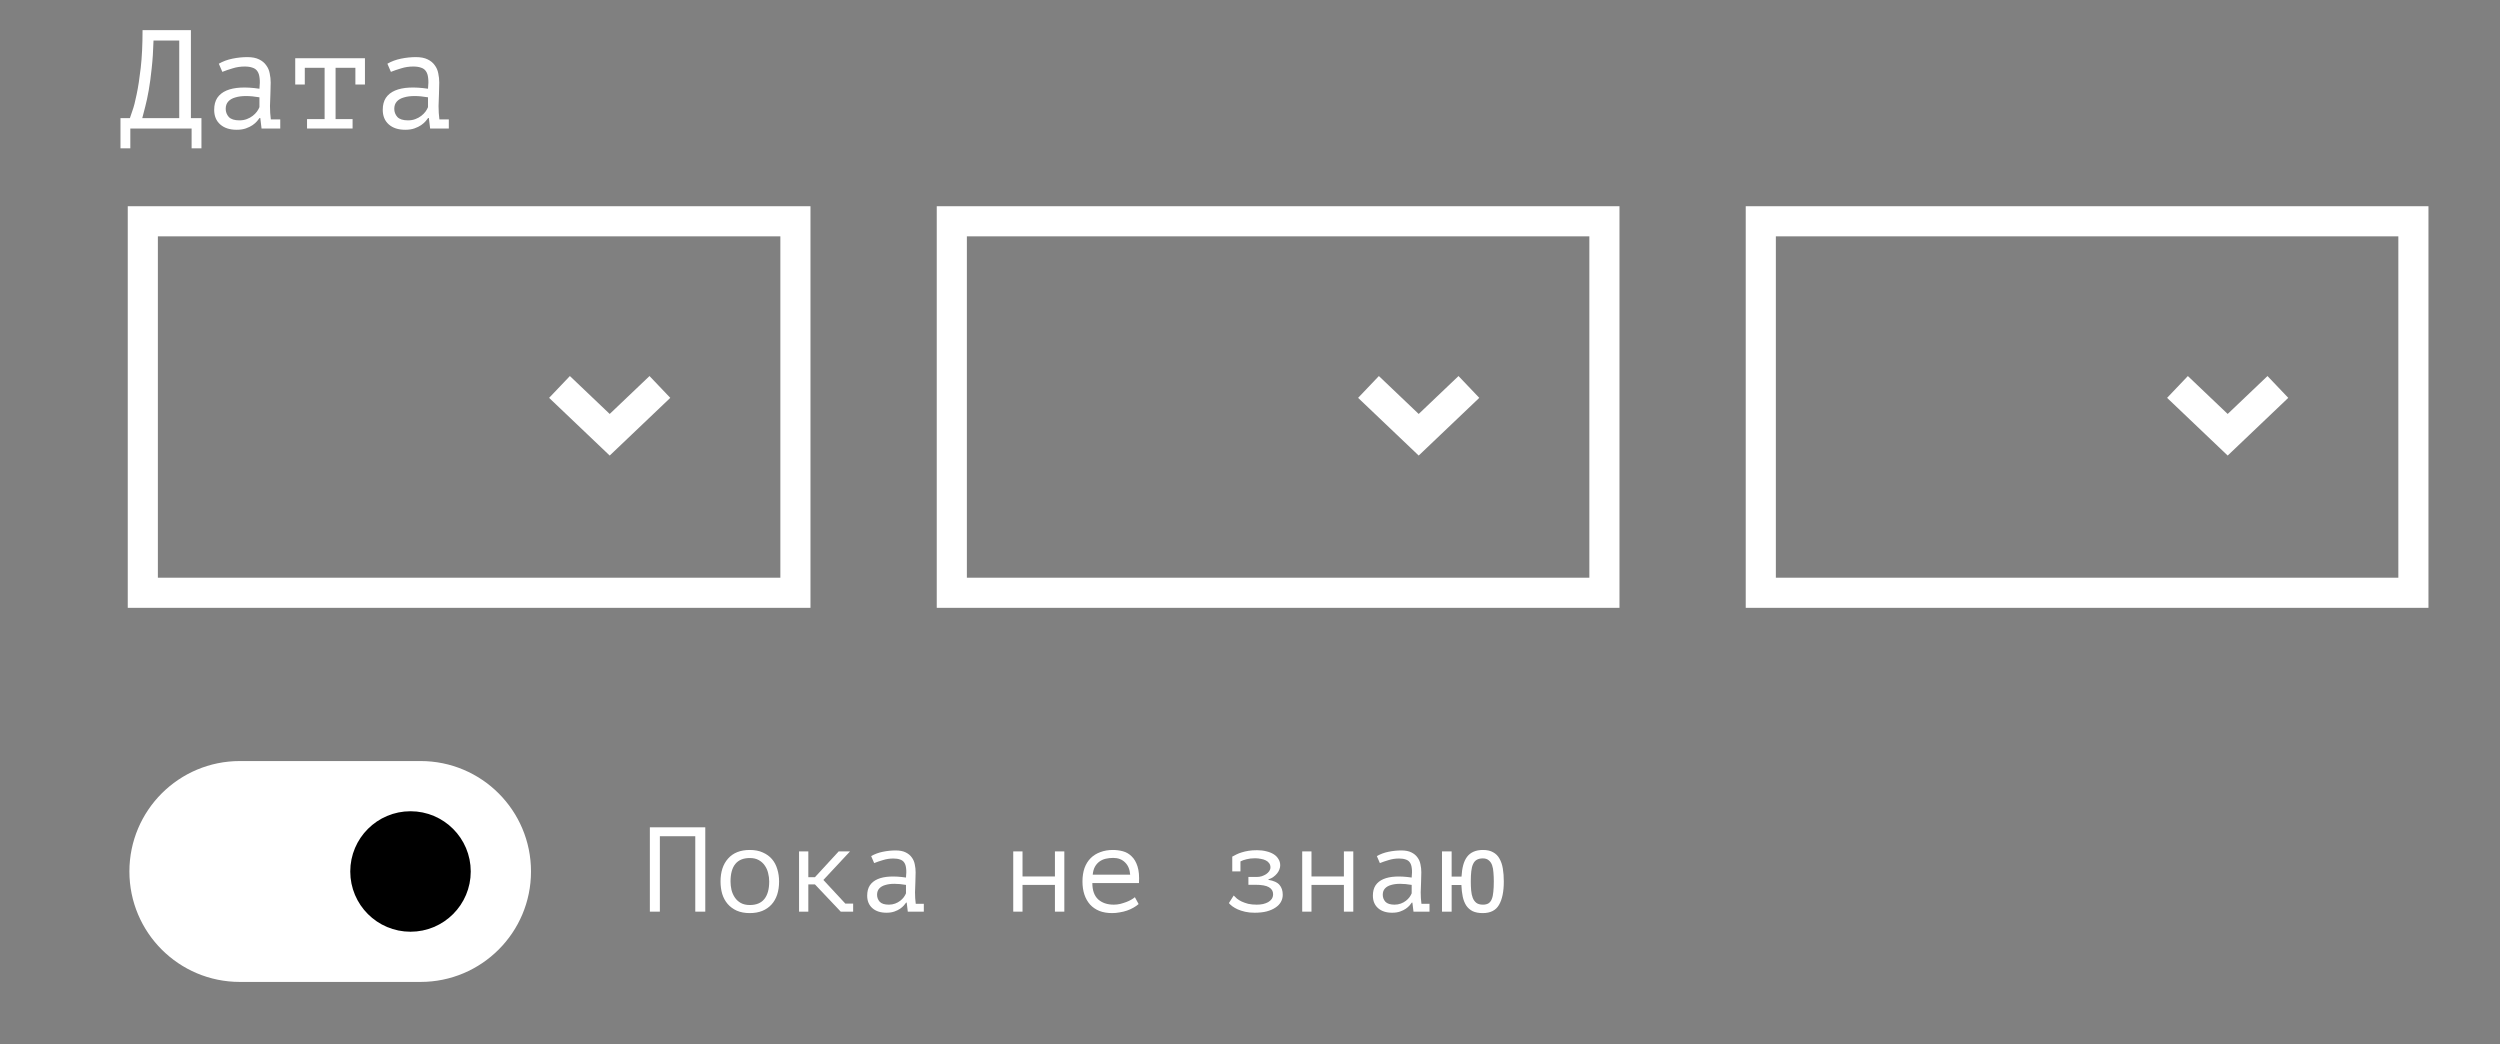 <svg width="249" height="104" viewBox="0 0 249 104" fill="none" xmlns="http://www.w3.org/2000/svg">
<rect x="0" y="0" width="249" height="104" fill="#808080" stroke="none"/>
<path d="M69.25 83.288H65.722V90.8H64.726V82.4H70.246V90.8H69.25V83.288Z" fill="white"/>
<path d="M71.765 87.8C71.765 86.832 72.017 86.068 72.521 85.508C73.025 84.94 73.745 84.656 74.681 84.656C75.185 84.656 75.617 84.74 75.977 84.908C76.345 85.068 76.649 85.288 76.889 85.568C77.129 85.848 77.305 86.18 77.417 86.564C77.537 86.948 77.597 87.36 77.597 87.8C77.597 88.28 77.533 88.716 77.405 89.108C77.277 89.492 77.089 89.82 76.841 90.092C76.593 90.364 76.285 90.576 75.917 90.728C75.557 90.872 75.145 90.944 74.681 90.944C74.185 90.944 73.753 90.864 73.385 90.704C73.017 90.536 72.713 90.312 72.473 90.032C72.233 89.752 72.053 89.42 71.933 89.036C71.821 88.652 71.765 88.24 71.765 87.8ZM72.761 87.8C72.761 88.08 72.793 88.36 72.857 88.64C72.929 88.92 73.041 89.172 73.193 89.396C73.345 89.62 73.541 89.8 73.781 89.936C74.029 90.072 74.329 90.14 74.681 90.14C75.321 90.14 75.801 89.944 76.121 89.552C76.449 89.152 76.613 88.568 76.613 87.8C76.613 87.512 76.577 87.232 76.505 86.96C76.441 86.68 76.329 86.428 76.169 86.204C76.017 85.98 75.817 85.8 75.569 85.664C75.329 85.528 75.033 85.46 74.681 85.46C74.041 85.46 73.561 85.656 73.241 86.048C72.921 86.44 72.761 87.024 72.761 87.8Z" fill="white"/>
<path d="M81.169 88.088H80.509V90.8H79.585V84.8H80.509V87.368H81.169L83.533 84.8H84.661L82.009 87.644L84.193 89.996H84.973V90.8H83.737L81.169 88.088Z" fill="white"/>
<path d="M86.768 85.268C87.112 85.068 87.5 84.924 87.932 84.836C88.364 84.748 88.788 84.704 89.204 84.704C89.612 84.704 89.944 84.768 90.2 84.896C90.464 85.024 90.668 85.192 90.812 85.4C90.964 85.6 91.064 85.832 91.112 86.096C91.168 86.352 91.196 86.612 91.196 86.876C91.196 87.18 91.188 87.504 91.172 87.848C91.156 88.192 91.144 88.536 91.136 88.88C91.136 89.28 91.16 89.66 91.208 90.02H92.012V90.8H90.416L90.308 89.9H90.248C90.2 89.972 90.128 90.064 90.032 90.176C89.936 90.288 89.808 90.4 89.648 90.512C89.496 90.616 89.308 90.708 89.084 90.788C88.86 90.868 88.596 90.908 88.292 90.908C87.7 90.908 87.232 90.756 86.888 90.452C86.544 90.148 86.372 89.732 86.372 89.204C86.372 88.796 86.46 88.456 86.636 88.184C86.82 87.912 87.08 87.704 87.416 87.56C87.752 87.416 88.156 87.332 88.628 87.308C89.108 87.284 89.644 87.316 90.236 87.404C90.276 87.036 90.28 86.732 90.248 86.492C90.224 86.244 90.16 86.048 90.056 85.904C89.96 85.76 89.82 85.66 89.636 85.604C89.46 85.54 89.24 85.508 88.976 85.508C88.616 85.508 88.272 85.56 87.944 85.664C87.616 85.76 87.324 85.86 87.068 85.964L86.768 85.268ZM88.532 90.104C88.756 90.104 88.964 90.068 89.156 89.996C89.348 89.924 89.516 89.832 89.66 89.72C89.804 89.608 89.924 89.488 90.02 89.36C90.116 89.224 90.188 89.096 90.236 88.976V88.136C89.82 88.064 89.436 88.028 89.084 88.028C88.732 88.028 88.428 88.068 88.172 88.148C87.916 88.22 87.716 88.336 87.572 88.496C87.428 88.656 87.356 88.864 87.356 89.12C87.356 89.384 87.444 89.616 87.62 89.816C87.804 90.008 88.108 90.104 88.532 90.104Z" fill="white"/>
<path d="M105.071 88.136H101.843V90.8H100.919V84.8H101.843V87.296H105.071V84.8H106.007V90.8H105.071V88.136Z" fill="white"/>
<path d="M113.406 90.044C113.262 90.172 113.09 90.292 112.89 90.404C112.698 90.516 112.486 90.612 112.254 90.692C112.022 90.772 111.778 90.832 111.522 90.872C111.274 90.92 111.022 90.944 110.766 90.944C110.286 90.944 109.862 90.872 109.494 90.728C109.126 90.576 108.818 90.364 108.57 90.092C108.322 89.812 108.134 89.48 108.006 89.096C107.878 88.712 107.814 88.28 107.814 87.8C107.814 87.296 107.882 86.848 108.018 86.456C108.162 86.064 108.366 85.736 108.63 85.472C108.894 85.208 109.214 85.008 109.59 84.872C109.966 84.728 110.386 84.656 110.85 84.656C111.186 84.656 111.518 84.7 111.846 84.788C112.174 84.876 112.462 85.044 112.71 85.292C112.966 85.532 113.162 85.868 113.298 86.3C113.434 86.724 113.482 87.276 113.442 87.956H108.798C108.798 88.676 108.99 89.216 109.374 89.576C109.766 89.928 110.286 90.104 110.934 90.104C111.15 90.104 111.362 90.08 111.57 90.032C111.786 89.976 111.99 89.912 112.182 89.84C112.374 89.768 112.542 89.688 112.686 89.6C112.838 89.512 112.954 89.432 113.034 89.36L113.406 90.044ZM110.874 85.448C110.61 85.448 110.358 85.476 110.118 85.532C109.886 85.588 109.678 85.684 109.494 85.82C109.318 85.948 109.17 86.12 109.05 86.336C108.938 86.544 108.866 86.804 108.834 87.116H112.566C112.526 86.588 112.354 86.18 112.05 85.892C111.754 85.596 111.362 85.448 110.874 85.448Z" fill="white"/>
<path d="M122.733 85.364L122.721 85.328C122.857 85.248 123.001 85.172 123.153 85.1C123.313 85.02 123.489 84.952 123.681 84.896C123.881 84.832 124.105 84.78 124.353 84.74C124.601 84.7 124.885 84.68 125.205 84.68C125.533 84.68 125.837 84.716 126.117 84.788C126.397 84.852 126.641 84.948 126.849 85.076C127.057 85.204 127.217 85.364 127.329 85.556C127.449 85.74 127.509 85.952 127.509 86.192C127.509 86.32 127.481 86.456 127.425 86.6C127.377 86.736 127.301 86.868 127.197 86.996C127.093 87.124 126.969 87.24 126.825 87.344C126.681 87.448 126.517 87.528 126.333 87.584V87.632C126.861 87.72 127.229 87.888 127.437 88.136C127.653 88.384 127.761 88.712 127.761 89.12C127.761 89.376 127.701 89.612 127.581 89.828C127.461 90.044 127.281 90.232 127.041 90.392C126.809 90.552 126.517 90.68 126.165 90.776C125.821 90.864 125.417 90.908 124.953 90.908C124.609 90.908 124.297 90.876 124.017 90.812C123.737 90.748 123.489 90.668 123.273 90.572C123.065 90.476 122.885 90.372 122.733 90.26C122.589 90.148 122.477 90.044 122.397 89.948L122.877 89.192C122.965 89.288 123.073 89.392 123.201 89.504C123.329 89.608 123.485 89.704 123.669 89.792C123.861 89.88 124.077 89.956 124.317 90.02C124.565 90.076 124.849 90.104 125.169 90.104C125.393 90.104 125.601 90.084 125.793 90.044C125.993 89.996 126.165 89.932 126.309 89.852C126.461 89.764 126.581 89.656 126.669 89.528C126.757 89.392 126.801 89.236 126.801 89.06C126.801 88.756 126.661 88.524 126.381 88.364C126.109 88.204 125.657 88.124 125.025 88.124H124.341V87.344H125.193C125.353 87.344 125.513 87.32 125.673 87.272C125.833 87.216 125.977 87.148 126.105 87.068C126.233 86.98 126.337 86.88 126.417 86.768C126.497 86.648 126.537 86.524 126.537 86.396C126.537 86.236 126.497 86.1 126.417 85.988C126.337 85.868 126.225 85.772 126.081 85.7C125.945 85.628 125.781 85.576 125.589 85.544C125.405 85.504 125.209 85.484 125.001 85.484C124.681 85.484 124.401 85.516 124.161 85.58C123.921 85.636 123.717 85.708 123.549 85.796V86.792H122.733V85.364Z" fill="white"/>
<path d="M133.852 88.136H130.624V90.8H129.7V84.8H130.624V87.296H133.852V84.8H134.788V90.8H133.852V88.136Z" fill="white"/>
<path d="M137.135 85.268C137.479 85.068 137.867 84.924 138.299 84.836C138.731 84.748 139.155 84.704 139.571 84.704C139.979 84.704 140.311 84.768 140.567 84.896C140.831 85.024 141.035 85.192 141.179 85.4C141.331 85.6 141.431 85.832 141.479 86.096C141.535 86.352 141.563 86.612 141.563 86.876C141.563 87.18 141.555 87.504 141.539 87.848C141.523 88.192 141.511 88.536 141.503 88.88C141.503 89.28 141.527 89.66 141.575 90.02H142.379V90.8H140.783L140.675 89.9H140.615C140.567 89.972 140.495 90.064 140.399 90.176C140.303 90.288 140.175 90.4 140.015 90.512C139.863 90.616 139.675 90.708 139.451 90.788C139.227 90.868 138.963 90.908 138.659 90.908C138.067 90.908 137.599 90.756 137.255 90.452C136.911 90.148 136.739 89.732 136.739 89.204C136.739 88.796 136.827 88.456 137.003 88.184C137.187 87.912 137.447 87.704 137.783 87.56C138.119 87.416 138.523 87.332 138.995 87.308C139.475 87.284 140.011 87.316 140.603 87.404C140.643 87.036 140.647 86.732 140.615 86.492C140.591 86.244 140.527 86.048 140.423 85.904C140.327 85.76 140.187 85.66 140.003 85.604C139.827 85.54 139.607 85.508 139.343 85.508C138.983 85.508 138.639 85.56 138.311 85.664C137.983 85.76 137.691 85.86 137.435 85.964L137.135 85.268ZM138.899 90.104C139.123 90.104 139.331 90.068 139.523 89.996C139.715 89.924 139.883 89.832 140.027 89.72C140.171 89.608 140.291 89.488 140.387 89.36C140.483 89.224 140.555 89.096 140.603 88.976V88.136C140.187 88.064 139.803 88.028 139.451 88.028C139.099 88.028 138.795 88.068 138.539 88.148C138.283 88.22 138.083 88.336 137.939 88.496C137.795 88.656 137.723 88.864 137.723 89.12C137.723 89.384 137.811 89.616 137.987 89.816C138.171 90.008 138.475 90.104 138.899 90.104Z" fill="white"/>
<path d="M147.679 90.944C147.279 90.944 146.943 90.88 146.671 90.752C146.407 90.616 146.195 90.428 146.035 90.188C145.875 89.94 145.759 89.644 145.687 89.3C145.615 88.956 145.571 88.572 145.555 88.148H144.583V90.8H143.623V84.8H144.583V87.308H145.567C145.591 86.876 145.647 86.496 145.735 86.168C145.823 85.84 145.951 85.564 146.119 85.34C146.287 85.116 146.499 84.948 146.755 84.836C147.019 84.716 147.335 84.656 147.703 84.656C148.111 84.656 148.447 84.732 148.711 84.884C148.983 85.028 149.195 85.24 149.347 85.52C149.507 85.792 149.619 86.124 149.683 86.516C149.747 86.9 149.779 87.328 149.779 87.8C149.779 88.808 149.619 89.584 149.299 90.128C148.987 90.672 148.447 90.944 147.679 90.944ZM146.491 87.8C146.491 88.112 146.503 88.408 146.527 88.688C146.551 88.968 146.603 89.212 146.683 89.42C146.763 89.628 146.883 89.796 147.043 89.924C147.203 90.044 147.423 90.104 147.703 90.104C147.927 90.104 148.111 90.06 148.255 89.972C148.399 89.876 148.507 89.736 148.579 89.552C148.659 89.36 148.711 89.12 148.735 88.832C148.767 88.544 148.783 88.2 148.783 87.8C148.783 87.488 148.771 87.192 148.747 86.912C148.731 86.632 148.687 86.388 148.615 86.18C148.543 85.972 148.431 85.808 148.279 85.688C148.135 85.56 147.939 85.496 147.691 85.496C147.443 85.496 147.239 85.544 147.079 85.64C146.927 85.728 146.807 85.868 146.719 86.06C146.631 86.244 146.571 86.484 146.539 86.78C146.507 87.068 146.491 87.408 146.491 87.8Z" fill="white"/>
<path d="M14.388 86.8C14.388 81.553 18.642 77.3 23.888 77.3H41.888C47.135 77.3 51.388 81.553 51.388 86.8C51.388 92.047 47.135 96.3 41.888 96.3H23.888C18.642 96.3 14.388 92.047 14.388 86.8Z" fill="white" stroke="white" stroke-width="3"/>
<path fill-rule="evenodd" clip-rule="evenodd" d="M40.886 91.8C43.648 91.8 45.886 89.561 45.886 86.8C45.886 84.039 43.648 81.8 40.886 81.8C38.125 81.8 35.886 84.039 35.886 86.8C35.886 89.561 38.125 91.8 40.886 91.8Z" fill="black" stroke="black" stroke-width="2"/>
<path d="M20.064 14.774H19.084V12.8H12.98V14.774H12V11.764H12.938C12.975 11.652 13.059 11.405 13.19 11.022C13.33 10.639 13.47 10.098 13.61 9.398C13.759 8.698 13.895 7.821 14.016 6.766C14.137 5.711 14.198 4.456 14.198 3H19.014V11.764H20.064V14.774ZM17.852 11.764V4.036H15.29C15.262 5.063 15.201 5.987 15.108 6.808C15.024 7.629 14.926 8.357 14.814 8.992C14.702 9.627 14.585 10.173 14.464 10.63C14.352 11.087 14.254 11.465 14.17 11.764H17.852Z" fill="white"/>
<path d="M21.794 6.346C22.196 6.113 22.648 5.945 23.152 5.842C23.657 5.739 24.151 5.688 24.637 5.688C25.113 5.688 25.5 5.763 25.799 5.912C26.107 6.061 26.345 6.257 26.512 6.5C26.69 6.733 26.806 7.004 26.863 7.312C26.928 7.611 26.96 7.914 26.96 8.222C26.96 8.577 26.951 8.955 26.933 9.356C26.914 9.757 26.9 10.159 26.89 10.56C26.89 11.027 26.919 11.47 26.974 11.89H27.913V12.8H26.05L25.924 11.75H25.855C25.799 11.834 25.715 11.941 25.602 12.072C25.491 12.203 25.341 12.333 25.154 12.464C24.977 12.585 24.758 12.693 24.497 12.786C24.235 12.879 23.927 12.926 23.573 12.926C22.882 12.926 22.336 12.749 21.934 12.394C21.533 12.039 21.332 11.554 21.332 10.938C21.332 10.462 21.435 10.065 21.64 9.748C21.855 9.431 22.159 9.188 22.55 9.02C22.942 8.852 23.414 8.754 23.965 8.726C24.524 8.698 25.15 8.735 25.84 8.838C25.887 8.409 25.892 8.054 25.855 7.774C25.826 7.485 25.752 7.256 25.631 7.088C25.518 6.92 25.355 6.803 25.14 6.738C24.935 6.663 24.678 6.626 24.37 6.626C23.951 6.626 23.549 6.687 23.166 6.808C22.784 6.92 22.443 7.037 22.145 7.158L21.794 6.346ZM23.852 11.988C24.114 11.988 24.357 11.946 24.581 11.862C24.805 11.778 25 11.671 25.169 11.54C25.337 11.409 25.477 11.269 25.588 11.12C25.701 10.961 25.785 10.812 25.84 10.672V9.692C25.355 9.608 24.907 9.566 24.497 9.566C24.086 9.566 23.731 9.613 23.433 9.706C23.134 9.79 22.901 9.925 22.733 10.112C22.564 10.299 22.48 10.541 22.48 10.84C22.48 11.148 22.583 11.419 22.788 11.652C23.003 11.876 23.358 11.988 23.852 11.988Z" fill="white"/>
<path d="M29.405 5.8H36.349V8.418H35.397V6.752H33.423V11.862H35.117V12.8H30.581V11.862H32.331V6.752H30.357V8.418H29.405V5.8Z" fill="white"/>
<path d="M38.584 6.346C38.985 6.113 39.438 5.945 39.942 5.842C40.446 5.739 40.94 5.688 41.426 5.688C41.902 5.688 42.289 5.763 42.588 5.912C42.896 6.061 43.134 6.257 43.302 6.5C43.479 6.733 43.596 7.004 43.652 7.312C43.717 7.611 43.75 7.914 43.75 8.222C43.75 8.577 43.74 8.955 43.722 9.356C43.703 9.757 43.689 10.159 43.68 10.56C43.68 11.027 43.708 11.47 43.764 11.89H44.702V12.8H42.84L42.714 11.75H42.644C42.588 11.834 42.504 11.941 42.392 12.072C42.28 12.203 42.13 12.333 41.944 12.464C41.766 12.585 41.547 12.693 41.286 12.786C41.024 12.879 40.716 12.926 40.362 12.926C39.671 12.926 39.125 12.749 38.724 12.394C38.322 12.039 38.122 11.554 38.122 10.938C38.122 10.462 38.224 10.065 38.43 9.748C38.644 9.431 38.948 9.188 39.34 9.02C39.732 8.852 40.203 8.754 40.754 8.726C41.314 8.698 41.939 8.735 42.63 8.838C42.676 8.409 42.681 8.054 42.644 7.774C42.616 7.485 42.541 7.256 42.42 7.088C42.308 6.92 42.144 6.803 41.93 6.738C41.724 6.663 41.468 6.626 41.16 6.626C40.74 6.626 40.338 6.687 39.956 6.808C39.573 6.92 39.232 7.037 38.934 7.158L38.584 6.346ZM40.642 11.988C40.903 11.988 41.146 11.946 41.37 11.862C41.594 11.778 41.79 11.671 41.958 11.54C42.126 11.409 42.266 11.269 42.378 11.12C42.49 10.961 42.574 10.812 42.63 10.672V9.692C42.144 9.608 41.696 9.566 41.286 9.566C40.875 9.566 40.52 9.613 40.222 9.706C39.923 9.79 39.69 9.925 39.522 10.112C39.354 10.299 39.27 10.541 39.27 10.84C39.27 11.148 39.372 11.419 39.578 11.652C39.792 11.876 40.147 11.988 40.642 11.988Z" fill="white"/>
<rect x="175.375" y="22.04" width="65" height="37" stroke="white" stroke-width="3"/>
<path d="M226.877 38.54L221.877 43.302L216.877 38.54" stroke="white" stroke-width="3"/>
<rect x="94.8" y="22.04" width="65" height="37" stroke="white" stroke-width="3"/>
<path d="M146.302 38.54L141.302 43.302L136.302 38.54" stroke="white" stroke-width="3"/>
<rect x="14.224" y="22.04" width="65" height="37" stroke="white" stroke-width="3"/>
<path d="M65.726 38.54L60.726 43.302L55.726 38.54" stroke="white" stroke-width="3"/>
</svg>
